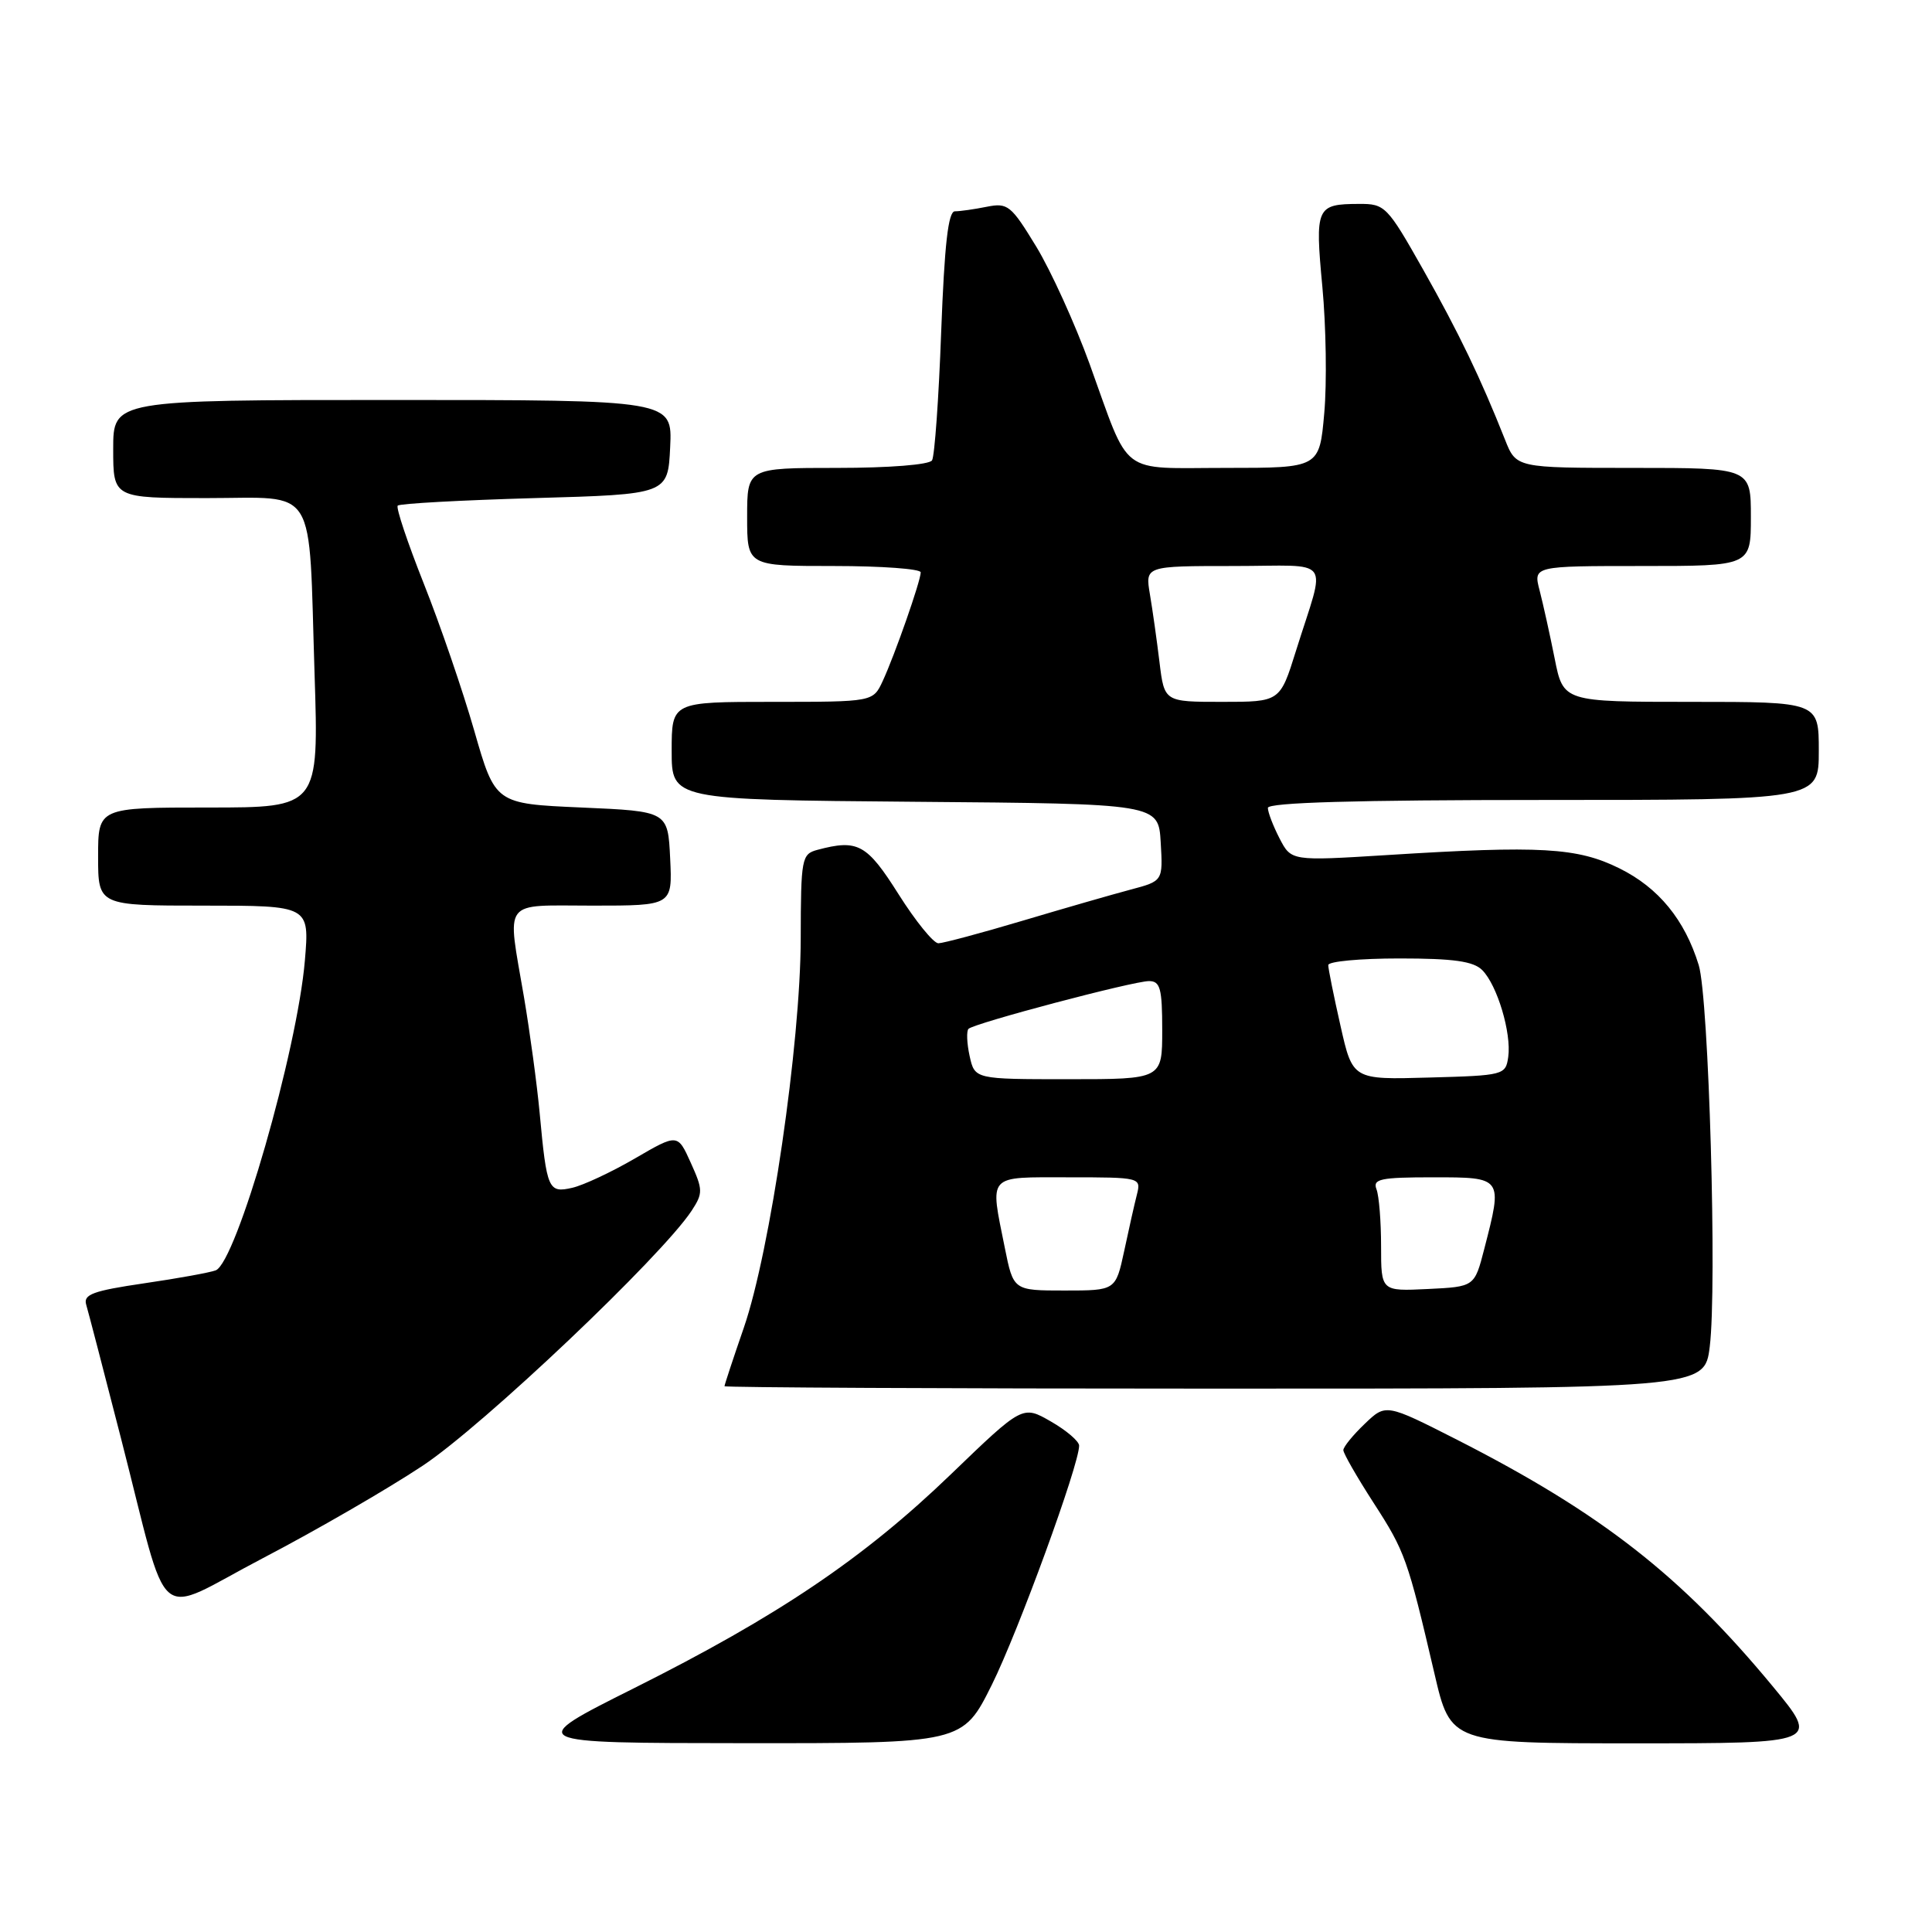 <?xml version="1.0" encoding="UTF-8" standalone="no"?>
<!DOCTYPE svg PUBLIC "-//W3C//DTD SVG 1.1//EN" "http://www.w3.org/Graphics/SVG/1.1/DTD/svg11.dtd" >
<svg xmlns="http://www.w3.org/2000/svg" xmlns:xlink="http://www.w3.org/1999/xlink" version="1.1" viewBox="0 0 256 256">
 <g >
 <path fill="currentColor"
d=" M 131.42 223.25 C 134.93 216.18 143.01 194.05 142.99 191.55 C 142.98 190.97 141.30 189.53 139.24 188.35 C 135.50 186.20 135.50 186.20 126.00 195.35 C 114.45 206.48 103.13 214.12 84.00 223.70 C 69.50 230.96 69.50 230.96 98.53 230.98 C 127.56 231.00 127.56 231.00 131.42 223.25 Z  M 234.88 223.43 C 222.76 208.78 212.15 200.50 193.08 190.78 C 183.63 185.98 183.63 185.98 180.82 188.68 C 179.27 190.16 178.00 191.72 178.00 192.15 C 178.00 192.58 179.81 195.73 182.01 199.14 C 186.18 205.59 186.51 206.51 190.07 221.75 C 192.22 231.00 192.22 231.00 216.68 231.00 C 241.14 231.00 241.14 231.00 234.88 223.43 Z  M 56.00 194.22 C 64.02 188.91 87.68 166.46 91.65 160.42 C 93.16 158.11 93.15 157.65 91.53 154.07 C 89.79 150.21 89.79 150.21 84.15 153.49 C 81.04 155.30 77.29 157.06 75.82 157.39 C 72.66 158.11 72.45 157.65 71.51 147.50 C 71.15 143.65 70.21 136.73 69.43 132.12 C 67.18 118.91 66.36 120.00 78.55 120.00 C 89.10 120.00 89.10 120.00 88.80 113.75 C 88.50 107.50 88.50 107.50 77.06 107.00 C 65.62 106.50 65.62 106.50 62.84 96.82 C 61.31 91.49 58.30 82.72 56.15 77.32 C 54.01 71.92 52.45 67.28 52.70 67.00 C 52.96 66.72 61.11 66.28 70.83 66.00 C 88.50 65.50 88.50 65.50 88.80 59.25 C 89.10 53.00 89.10 53.00 52.05 53.00 C 15.00 53.00 15.00 53.00 15.00 59.50 C 15.00 66.00 15.00 66.00 27.38 66.00 C 42.23 66.00 40.87 63.79 41.68 89.25 C 42.25 107.00 42.25 107.00 27.62 107.00 C 13.00 107.00 13.00 107.00 13.00 113.50 C 13.00 120.00 13.00 120.00 27.01 120.00 C 41.01 120.00 41.01 120.00 40.40 127.25 C 39.40 139.17 31.31 167.28 28.58 168.33 C 27.82 168.62 23.54 169.40 19.07 170.05 C 12.33 171.04 11.02 171.52 11.42 172.87 C 11.69 173.77 13.75 181.70 16.01 190.50 C 22.63 216.26 20.13 214.14 34.84 206.46 C 41.80 202.83 51.33 197.32 56.00 194.22 Z  M 226.55 178.44 C 227.53 170.58 226.43 132.23 225.09 127.88 C 223.24 121.87 219.78 117.64 214.60 115.07 C 209.02 112.30 204.13 112.02 183.80 113.30 C 171.10 114.09 171.10 114.09 169.55 111.10 C 168.70 109.45 168.00 107.63 168.00 107.05 C 168.00 106.34 179.68 106.00 204.50 106.00 C 241.00 106.00 241.00 106.00 241.00 99.50 C 241.00 93.00 241.00 93.00 224.07 93.00 C 207.14 93.00 207.14 93.00 206.00 87.25 C 205.37 84.09 204.47 80.04 204.01 78.25 C 203.16 75.00 203.16 75.00 217.58 75.00 C 232.00 75.00 232.00 75.00 232.00 68.50 C 232.00 62.00 232.00 62.00 216.45 62.00 C 200.90 62.00 200.90 62.00 199.42 58.25 C 196.20 50.13 193.32 44.13 188.59 35.75 C 183.81 27.29 183.52 27.00 180.07 27.02 C 174.41 27.04 174.23 27.44 175.22 38.00 C 175.71 43.23 175.83 50.76 175.47 54.75 C 174.83 62.00 174.83 62.00 162.45 62.00 C 148.10 62.00 149.84 63.33 144.38 48.23 C 142.45 42.91 139.27 35.91 137.31 32.68 C 133.97 27.20 133.54 26.84 130.74 27.40 C 129.10 27.73 127.20 28.00 126.53 28.00 C 125.64 28.00 125.15 32.40 124.71 44.00 C 124.39 52.80 123.84 60.45 123.50 61.00 C 123.14 61.58 117.83 62.00 110.94 62.00 C 99.00 62.00 99.00 62.00 99.00 68.50 C 99.00 75.00 99.00 75.00 110.50 75.00 C 116.83 75.00 122.00 75.38 122.00 75.84 C 122.00 76.97 118.56 86.80 116.96 90.25 C 115.68 93.00 115.68 93.00 102.34 93.00 C 89.00 93.00 89.00 93.00 89.00 99.49 C 89.00 105.97 89.00 105.97 121.25 106.24 C 153.50 106.50 153.50 106.50 153.80 111.62 C 154.10 116.74 154.10 116.74 149.80 117.88 C 147.43 118.51 141.00 120.36 135.50 122.00 C 130.00 123.64 124.98 124.98 124.34 124.99 C 123.70 124.99 121.33 122.08 119.07 118.50 C 114.86 111.83 113.67 111.18 108.31 112.61 C 106.22 113.17 106.12 113.73 106.10 124.35 C 106.08 138.25 102.06 165.80 98.56 175.93 C 97.15 180.01 96.00 183.50 96.00 183.68 C 96.00 183.85 125.22 184.00 160.93 184.00 C 225.86 184.00 225.86 184.00 226.55 178.44 Z  M 133.14 165.33 C 131.16 155.47 130.68 156.00 141.61 156.00 C 151.10 156.00 151.21 156.03 150.65 158.27 C 150.33 159.51 149.57 162.89 148.96 165.77 C 147.83 171.00 147.83 171.00 141.06 171.00 C 134.28 171.00 134.28 171.00 133.14 165.33 Z  M 183.00 165.13 C 183.00 161.85 182.73 158.45 182.39 157.58 C 181.87 156.22 182.91 156.00 189.89 156.00 C 199.16 156.00 199.13 155.97 196.67 165.50 C 195.38 170.50 195.38 170.50 189.19 170.80 C 183.00 171.10 183.00 171.10 183.00 165.13 Z  M 128.48 139.93 C 128.11 138.24 128.05 136.62 128.33 136.33 C 129.08 135.58 150.16 130.00 152.25 130.00 C 153.74 130.00 154.00 130.98 154.00 136.50 C 154.00 143.00 154.00 143.00 141.58 143.00 C 129.16 143.00 129.16 143.00 128.48 139.93 Z  M 177.62 135.91 C 176.73 131.98 176.00 128.36 176.00 127.88 C 176.00 127.39 180.24 127.00 185.43 127.00 C 192.60 127.00 195.23 127.37 196.40 128.54 C 198.39 130.53 200.29 136.88 199.85 140.04 C 199.51 142.45 199.28 142.51 189.37 142.78 C 179.23 143.07 179.23 143.07 177.62 135.91 Z  M 153.64 87.75 C 153.29 84.86 152.72 80.81 152.37 78.75 C 151.74 75.00 151.74 75.00 163.44 75.00 C 176.82 75.00 175.71 73.49 171.72 86.25 C 169.61 93.00 169.61 93.00 161.94 93.00 C 154.28 93.00 154.28 93.00 153.64 87.75 Z "/>
</g>
</svg>